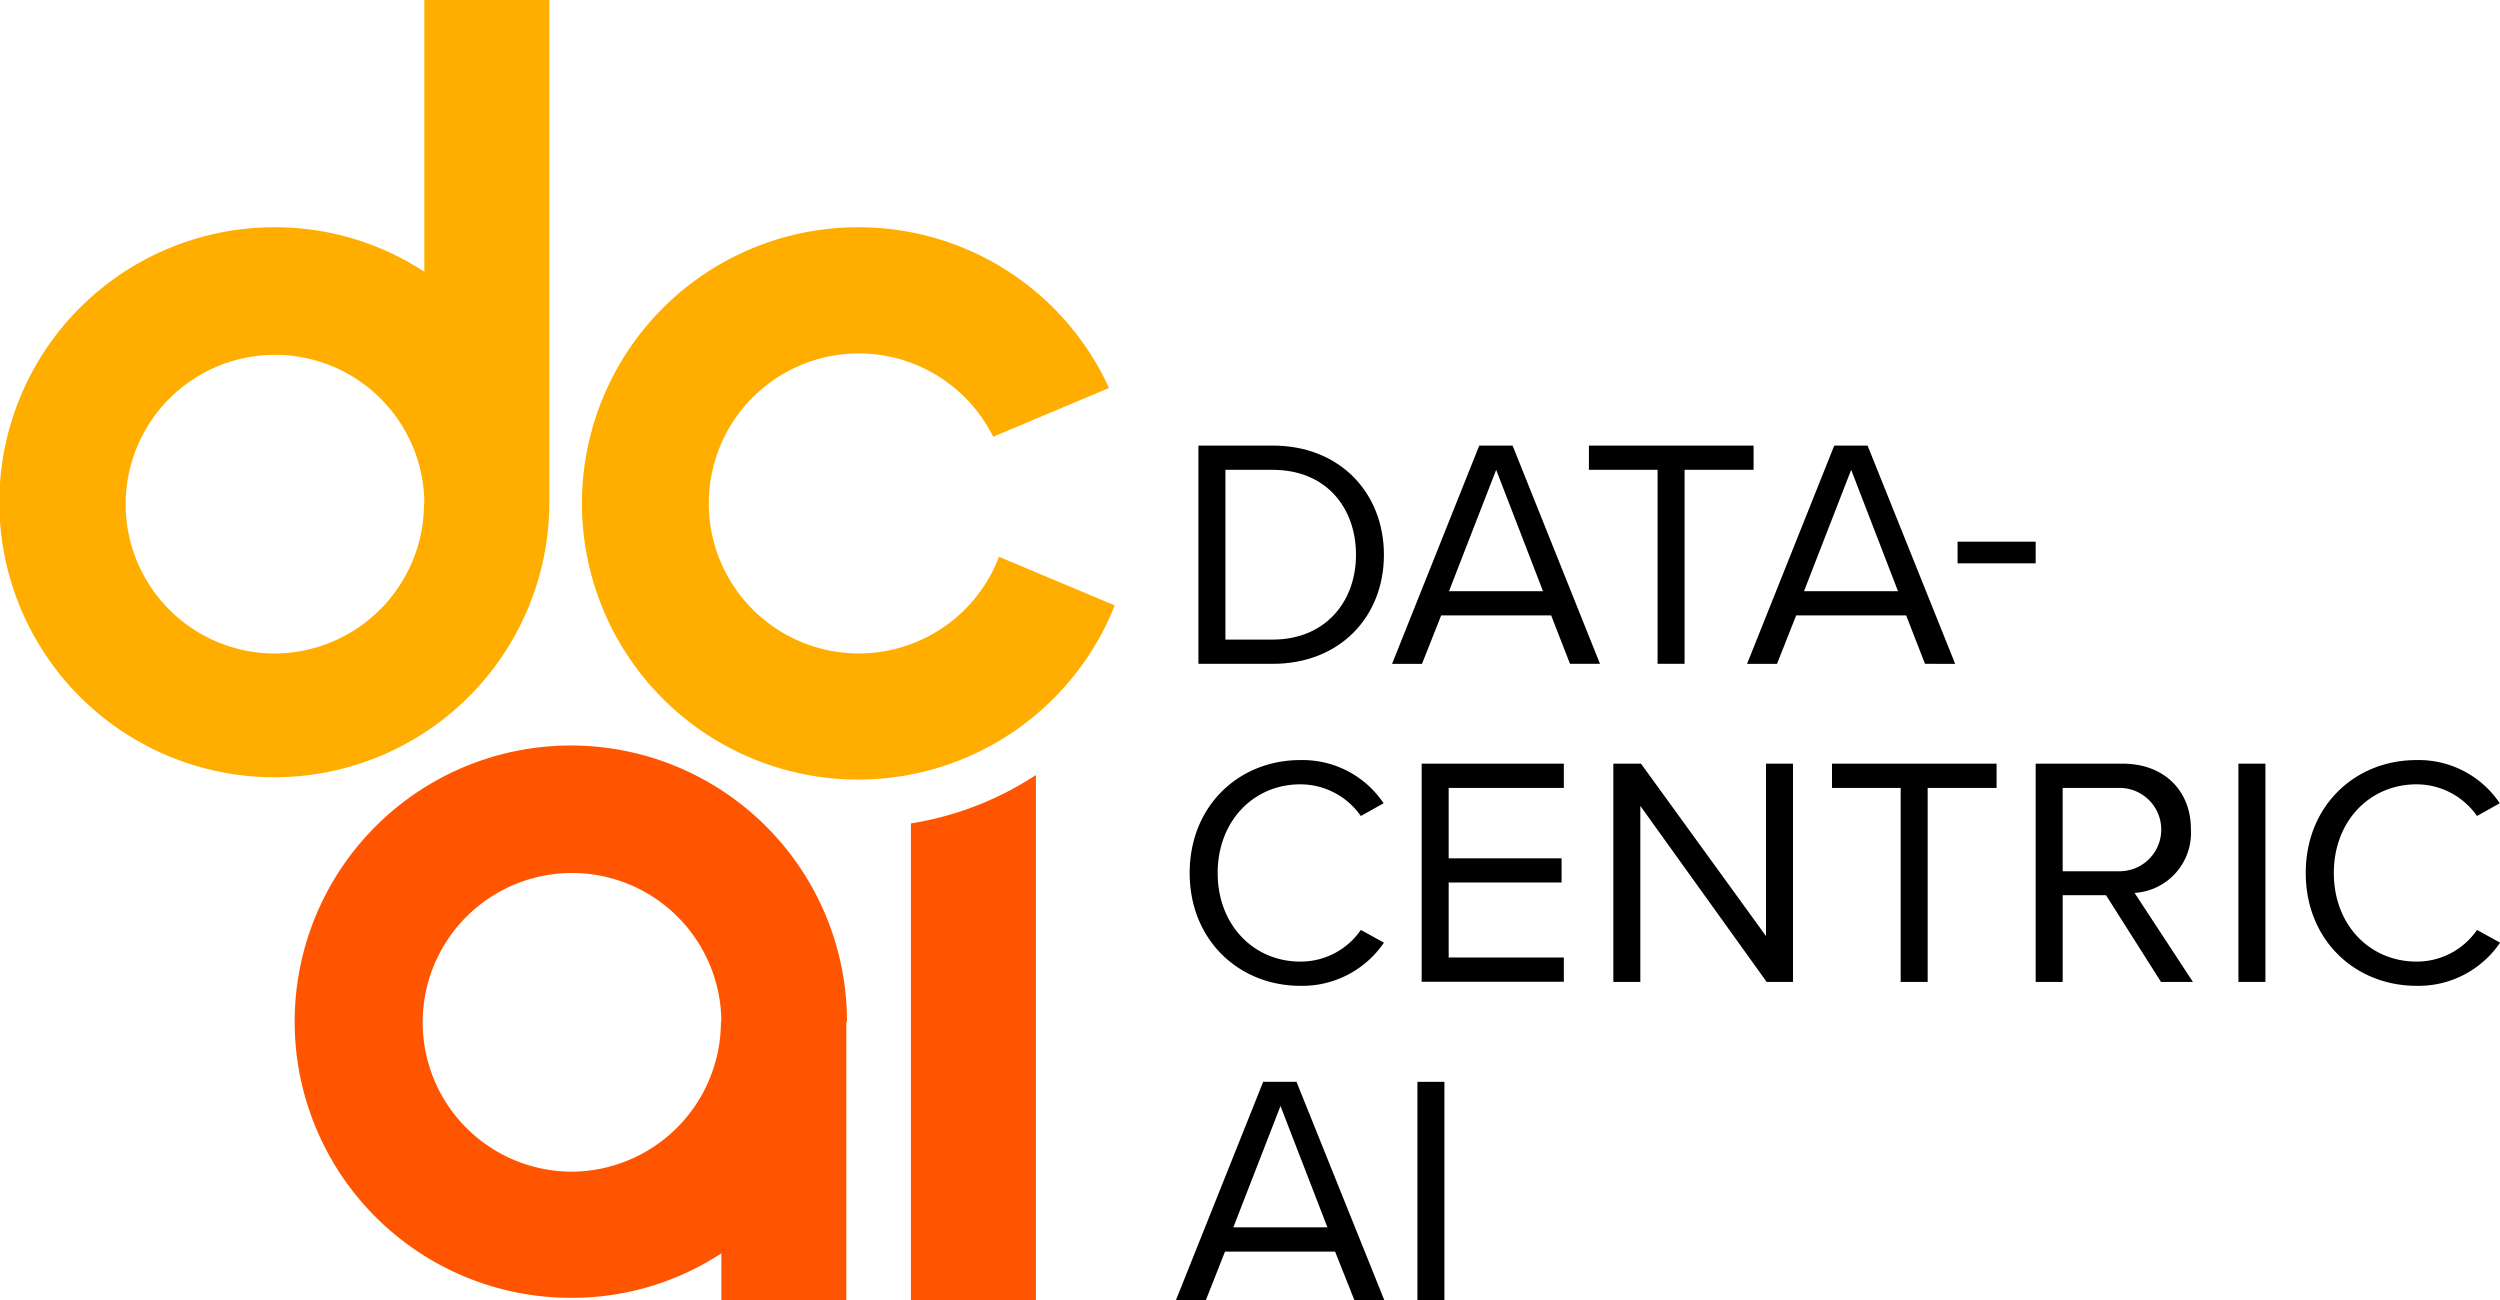 <svg id="Layer_1" data-name="Layer 1" xmlns="http://www.w3.org/2000/svg" viewBox="0 0 300 156"><defs><style>.cls-1{fill:#ffae00;}.cls-2{fill:#f50;}</style></defs><path d="M143.81,53.47h8.91c8.08,0,13.35,5.69,13.35,13.11s-5.27,13.08-13.35,13.08h-8.91Zm8.91,23.28c6.32,0,10-4.55,10-10.17s-3.55-10.2-10-10.2h-5.67V76.75Z"/><path d="M186.14,73.85h-13.2l-2.3,5.81h-3.59l10.46-26.19h4L192,79.66h-3.6Zm-12.26-2.91h11.28l-5.62-14.56Z"/><path d="M198.91,56.38h-8.24V53.47h19.76v2.91h-8.28V79.66h-3.24Z"/><path d="M228.74,73.85h-13.2l-2.3,5.81h-3.59l10.46-26.19h4l10.51,26.19H231Zm-12.26-2.91h11.28l-5.62-14.56Z"/><path d="M234.91,65h9.37v2.6h-9.37Z"/><path d="M142.76,104.76c0-8.05,5.9-13.55,13.27-13.55a11.7,11.7,0,0,1,10,5.18l-2.73,1.53a8.86,8.86,0,0,0-7.27-3.8c-5.58,0-9.91,4.39-9.91,10.64s4.33,10.63,9.91,10.63a8.75,8.75,0,0,0,7.27-3.8l2.77,1.53a11.84,11.84,0,0,1-10,5.18C148.66,118.3,142.76,112.8,142.76,104.76Z"/><path d="M170.6,91.64h17.06v2.91H173.84V103h13.55v2.9H173.84v9h13.82v2.91H170.6Z"/><path d="M196.84,96.71v21.12H193.6V91.64h3.32l15,20.69V91.64h3.24v26.19H212Z"/><path d="M228.08,94.55h-8.24V91.64h19.75v2.91h-8.27v23.28h-3.24Z"/><path d="M252.72,107.42h-5.2v10.41h-3.24V91.64h10.47c4.76,0,8.16,3.07,8.16,7.89a7.22,7.22,0,0,1-6.76,7.62l7,10.68h-3.83Zm1.63-12.87h-6.83v10h6.83a5,5,0,1,0,0-10Z"/><path d="M268.61,91.64h3.24v26.19h-3.24Z"/><path d="M276.69,104.76c0-8.05,5.9-13.55,13.28-13.55a11.7,11.7,0,0,1,10,5.18l-2.73,1.53a8.85,8.85,0,0,0-7.26-3.8c-5.59,0-9.92,4.39-9.92,10.64s4.33,10.63,9.92,10.63a8.75,8.75,0,0,0,7.26-3.8l2.77,1.53a11.83,11.83,0,0,1-10,5.18C282.59,118.3,276.69,112.8,276.69,104.76Z"/><path d="M160.21,150.19H147L144.71,156h-3.59l10.46-26.18h4L166.11,156h-3.59ZM148,147.28h11.29l-5.63-14.56Z"/><path d="M170.09,129.82h3.24V156h-3.24Z"/><path class="cls-1" d="M65.92,0V60.41A33,33,0,1,1,33,27.27a32.66,32.66,0,0,1,17.92,5.34V0Zm-15,60.41A17.92,17.92,0,1,0,33,78.42,18,18,0,0,0,50.88,60.41Z"/><path class="cls-1" d="M103.15,27.27a33.14,33.14,0,1,0,30.62,45.38l-13.89-5.84a18,18,0,1,1-.7-14.4l13.9-5.85a33,33,0,0,0-29.93-19.29"/><path class="cls-2" d="M124.31,93v63h-15V98.81A38.27,38.27,0,0,0,124.31,93Z"/><path class="cls-2" d="M101.56,122.6V156h-15V150.4a32.66,32.66,0,0,1-17.92,5.34,33.14,33.14,0,1,1,33-33.14Zm-15,0a17.92,17.92,0,1,0-17.92,18A18,18,0,0,0,86.51,122.6Z"/></svg>